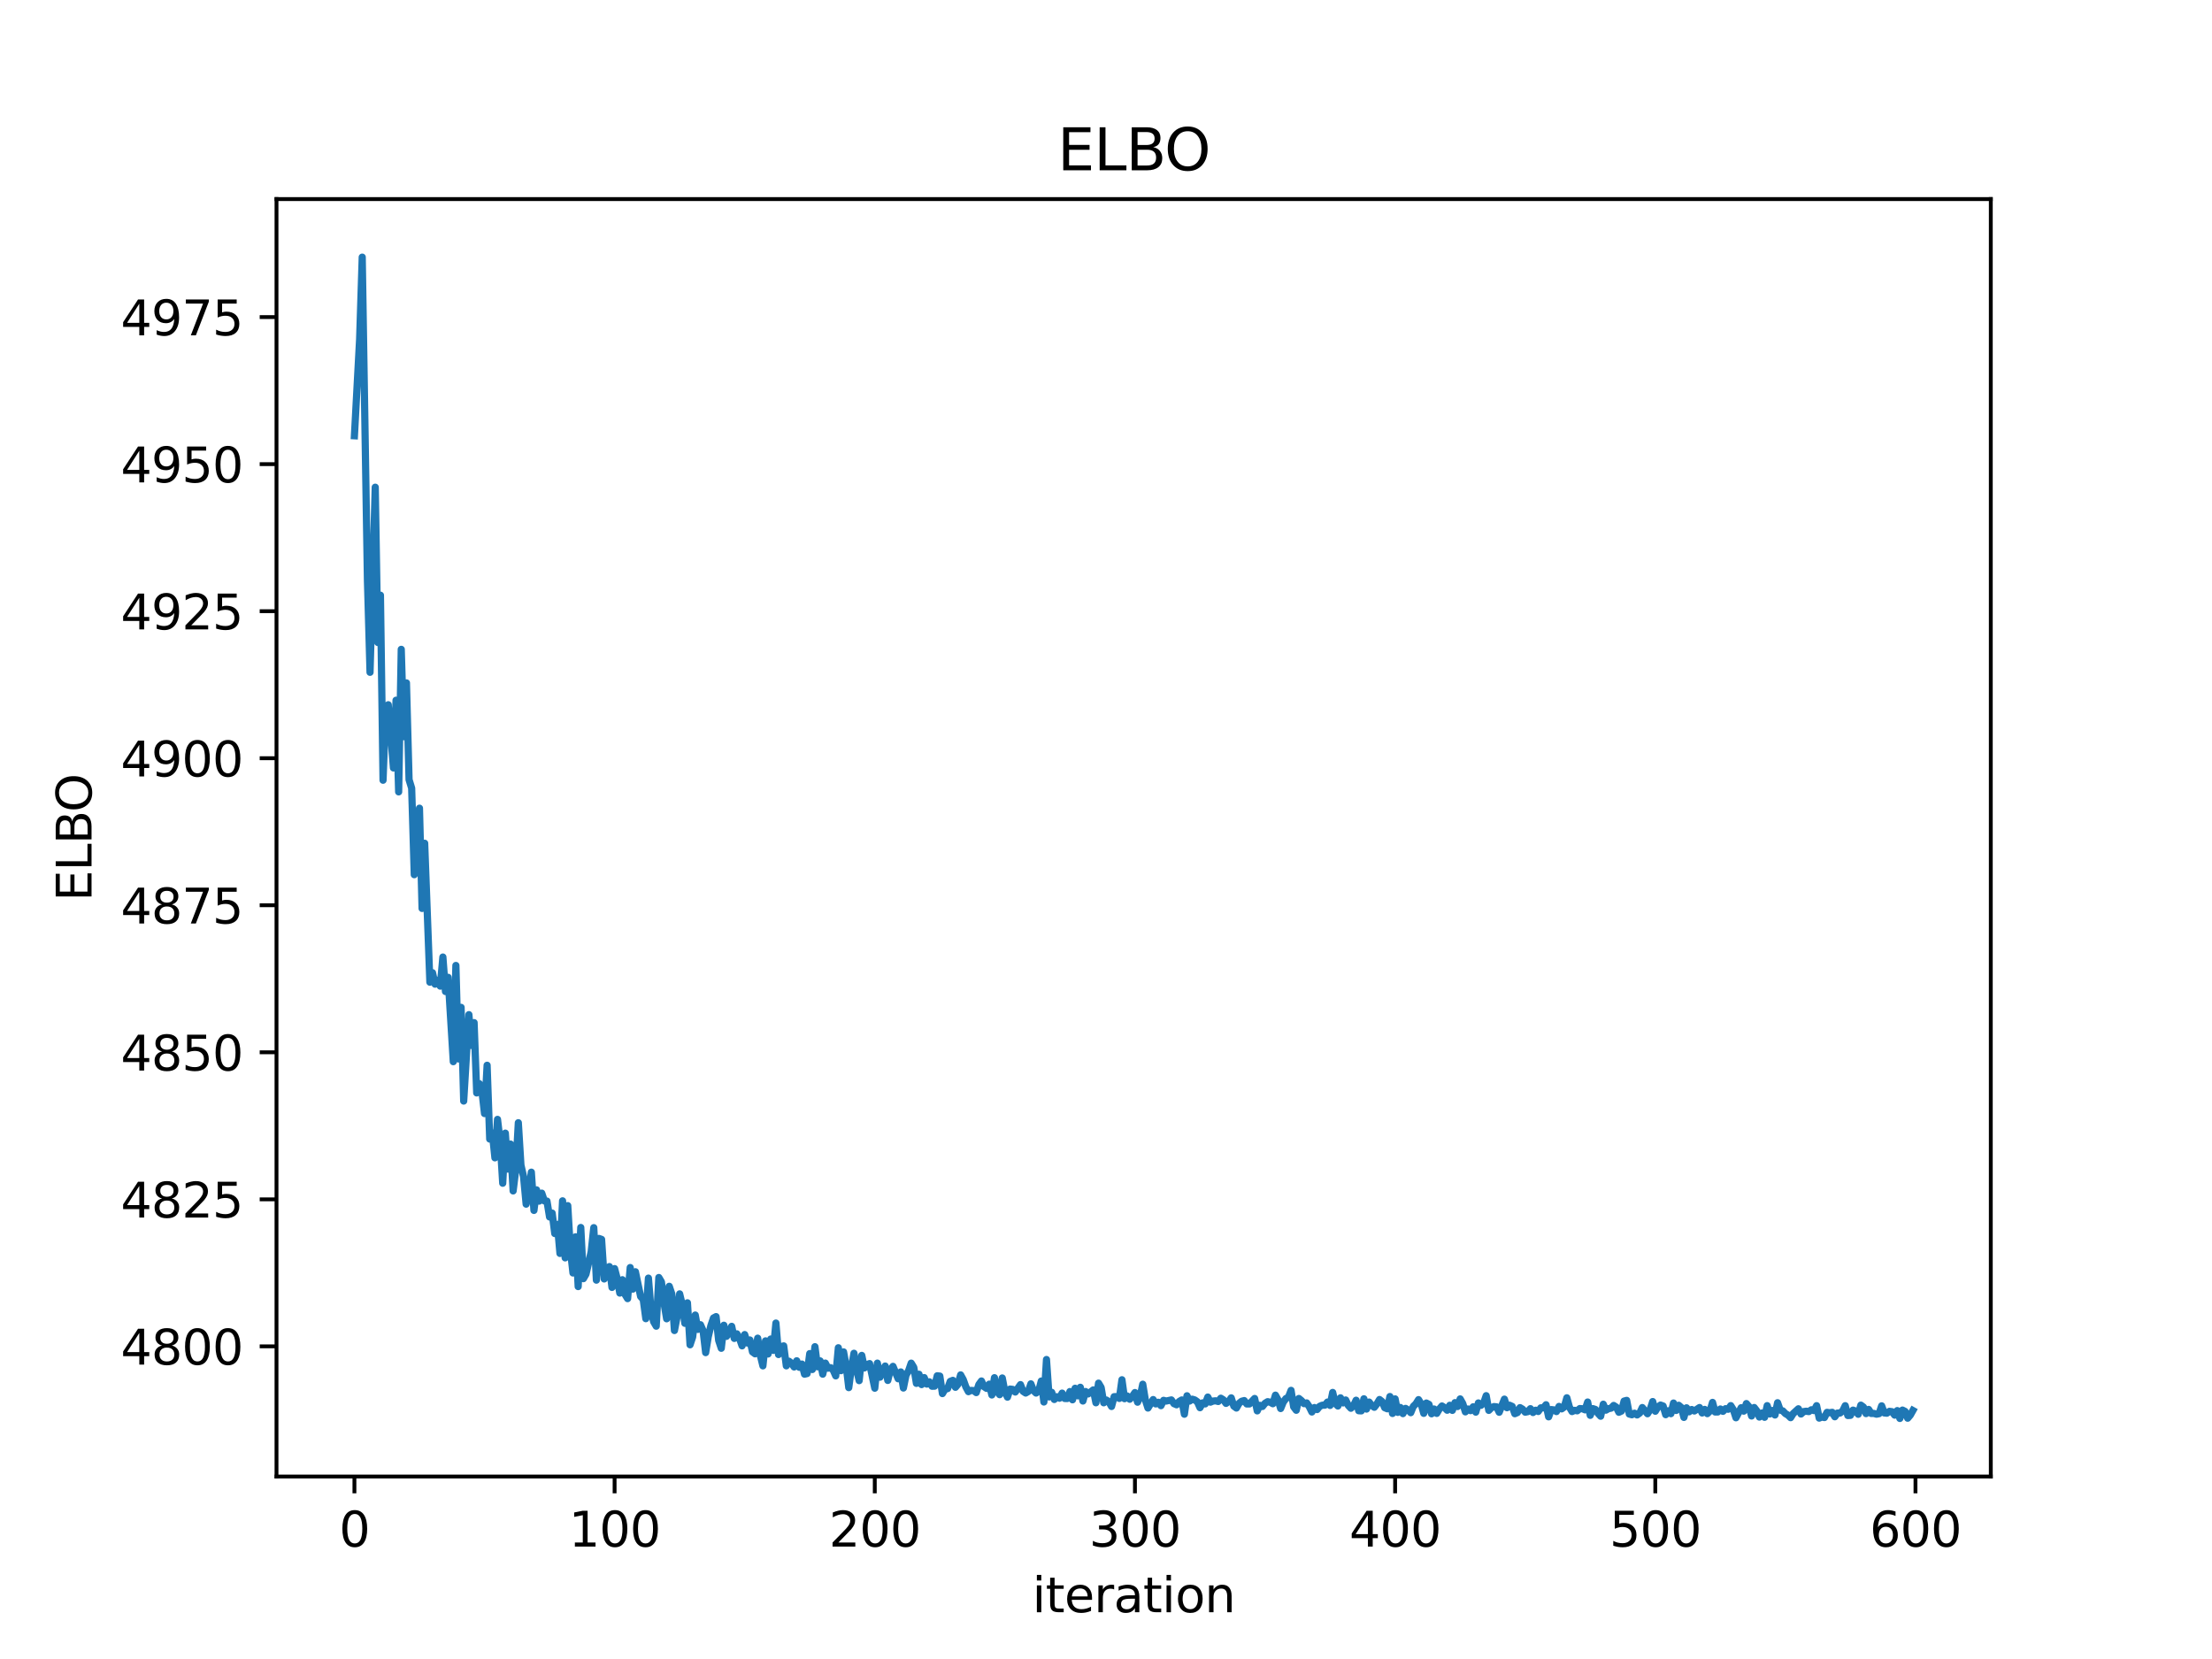 <?xml version="1.0" encoding="utf-8" standalone="no"?>
<!DOCTYPE svg PUBLIC "-//W3C//DTD SVG 1.1//EN"
  "http://www.w3.org/Graphics/SVG/1.1/DTD/svg11.dtd">
<svg xmlns:xlink="http://www.w3.org/1999/xlink" width="460.8pt" height="345.6pt" viewBox="0 0 460.8 345.6" xmlns="http://www.w3.org/2000/svg" version="1.1">
 <defs>
  <style type="text/css">*{stroke-linejoin: round; stroke-linecap: butt}</style>
 </defs>
 <g id="figure_1">
  <g id="patch_1">
   <path d="M 0 345.6 
L 460.8 345.6 
L 460.8 0 
L 0 0 
z
" style="fill: #ffffff"/>
  </g>
  <g id="axes_1">
   <g id="patch_2">
    <path d="M 57.6 307.584 
L 414.72 307.584 
L 414.72 41.472 
L 57.6 41.472 
z
" style="fill: #ffffff"/>
   </g>
   <g id="matplotlib.axis_1">
    <g id="xtick_1">
     <g id="line2d_1">
      <defs>
       <path id="m2492192ae2" d="M 0 0 
L 0 3.5 
" style="stroke: #000000; stroke-width: 0.8"/>
      </defs>
      <g>
       <use xlink:href="#m2492192ae2" x="73.833" y="307.584" style="stroke: #000000; stroke-width: 0.8"/>
      </g>
     </g>
     <g id="text_1">
      <!-- 0 -->
      <g transform="translate(70.651 322.182) scale(0.1 -0.1)">
       <defs>
        <path id="DejaVuSans-30" d="M 2034 4250 
Q 1547 4250 1301 3770 
Q 1056 3291 1056 2328 
Q 1056 1369 1301 889 
Q 1547 409 2034 409 
Q 2525 409 2770 889 
Q 3016 1369 3016 2328 
Q 3016 3291 2770 3770 
Q 2525 4250 2034 4250 
z
M 2034 4750 
Q 2819 4750 3233 4129 
Q 3647 3509 3647 2328 
Q 3647 1150 3233 529 
Q 2819 -91 2034 -91 
Q 1250 -91 836 529 
Q 422 1150 422 2328 
Q 422 3509 836 4129 
Q 1250 4750 2034 4750 
z
" transform="scale(0.016)"/>
       </defs>
       <use xlink:href="#DejaVuSans-30"/>
      </g>
     </g>
    </g>
    <g id="xtick_2">
     <g id="line2d_2">
      <g>
       <use xlink:href="#m2492192ae2" x="128.032" y="307.584" style="stroke: #000000; stroke-width: 0.8"/>
      </g>
     </g>
     <g id="text_2">
      <!-- 100 -->
      <g transform="translate(118.488 322.182) scale(0.1 -0.1)">
       <defs>
        <path id="DejaVuSans-31" d="M 794 531 
L 1825 531 
L 1825 4091 
L 703 3866 
L 703 4441 
L 1819 4666 
L 2450 4666 
L 2450 531 
L 3481 531 
L 3481 0 
L 794 0 
L 794 531 
z
" transform="scale(0.016)"/>
       </defs>
       <use xlink:href="#DejaVuSans-31"/>
       <use xlink:href="#DejaVuSans-30" x="63.623"/>
       <use xlink:href="#DejaVuSans-30" x="127.246"/>
      </g>
     </g>
    </g>
    <g id="xtick_3">
     <g id="line2d_3">
      <g>
       <use xlink:href="#m2492192ae2" x="182.232" y="307.584" style="stroke: #000000; stroke-width: 0.8"/>
      </g>
     </g>
     <g id="text_3">
      <!-- 200 -->
      <g transform="translate(172.688 322.182) scale(0.1 -0.1)">
       <defs>
        <path id="DejaVuSans-32" d="M 1228 531 
L 3431 531 
L 3431 0 
L 469 0 
L 469 531 
Q 828 903 1448 1529 
Q 2069 2156 2228 2338 
Q 2531 2678 2651 2914 
Q 2772 3150 2772 3378 
Q 2772 3750 2511 3984 
Q 2250 4219 1831 4219 
Q 1534 4219 1204 4116 
Q 875 4013 500 3803 
L 500 4441 
Q 881 4594 1212 4672 
Q 1544 4750 1819 4750 
Q 2544 4750 2975 4387 
Q 3406 4025 3406 3419 
Q 3406 3131 3298 2873 
Q 3191 2616 2906 2266 
Q 2828 2175 2409 1742 
Q 1991 1309 1228 531 
z
" transform="scale(0.016)"/>
       </defs>
       <use xlink:href="#DejaVuSans-32"/>
       <use xlink:href="#DejaVuSans-30" x="63.623"/>
       <use xlink:href="#DejaVuSans-30" x="127.246"/>
      </g>
     </g>
    </g>
    <g id="xtick_4">
     <g id="line2d_4">
      <g>
       <use xlink:href="#m2492192ae2" x="236.431" y="307.584" style="stroke: #000000; stroke-width: 0.8"/>
      </g>
     </g>
     <g id="text_4">
      <!-- 300 -->
      <g transform="translate(226.887 322.182) scale(0.1 -0.1)">
       <defs>
        <path id="DejaVuSans-33" d="M 2597 2516 
Q 3050 2419 3304 2112 
Q 3559 1806 3559 1356 
Q 3559 666 3084 287 
Q 2609 -91 1734 -91 
Q 1441 -91 1130 -33 
Q 819 25 488 141 
L 488 750 
Q 750 597 1062 519 
Q 1375 441 1716 441 
Q 2309 441 2620 675 
Q 2931 909 2931 1356 
Q 2931 1769 2642 2001 
Q 2353 2234 1838 2234 
L 1294 2234 
L 1294 2753 
L 1863 2753 
Q 2328 2753 2575 2939 
Q 2822 3125 2822 3475 
Q 2822 3834 2567 4026 
Q 2313 4219 1838 4219 
Q 1578 4219 1281 4162 
Q 984 4106 628 3988 
L 628 4550 
Q 988 4650 1302 4700 
Q 1616 4750 1894 4750 
Q 2613 4750 3031 4423 
Q 3450 4097 3450 3541 
Q 3450 3153 3228 2886 
Q 3006 2619 2597 2516 
z
" transform="scale(0.016)"/>
       </defs>
       <use xlink:href="#DejaVuSans-33"/>
       <use xlink:href="#DejaVuSans-30" x="63.623"/>
       <use xlink:href="#DejaVuSans-30" x="127.246"/>
      </g>
     </g>
    </g>
    <g id="xtick_5">
     <g id="line2d_5">
      <g>
       <use xlink:href="#m2492192ae2" x="290.63" y="307.584" style="stroke: #000000; stroke-width: 0.8"/>
      </g>
     </g>
     <g id="text_5">
      <!-- 400 -->
      <g transform="translate(281.087 322.182) scale(0.1 -0.1)">
       <defs>
        <path id="DejaVuSans-34" d="M 2419 4116 
L 825 1625 
L 2419 1625 
L 2419 4116 
z
M 2253 4666 
L 3047 4666 
L 3047 1625 
L 3713 1625 
L 3713 1100 
L 3047 1100 
L 3047 0 
L 2419 0 
L 2419 1100 
L 313 1100 
L 313 1709 
L 2253 4666 
z
" transform="scale(0.016)"/>
       </defs>
       <use xlink:href="#DejaVuSans-34"/>
       <use xlink:href="#DejaVuSans-30" x="63.623"/>
       <use xlink:href="#DejaVuSans-30" x="127.246"/>
      </g>
     </g>
    </g>
    <g id="xtick_6">
     <g id="line2d_6">
      <g>
       <use xlink:href="#m2492192ae2" x="344.83" y="307.584" style="stroke: #000000; stroke-width: 0.8"/>
      </g>
     </g>
     <g id="text_6">
      <!-- 500 -->
      <g transform="translate(335.286 322.182) scale(0.1 -0.1)">
       <defs>
        <path id="DejaVuSans-35" d="M 691 4666 
L 3169 4666 
L 3169 4134 
L 1269 4134 
L 1269 2991 
Q 1406 3038 1543 3061 
Q 1681 3084 1819 3084 
Q 2600 3084 3056 2656 
Q 3513 2228 3513 1497 
Q 3513 744 3044 326 
Q 2575 -91 1722 -91 
Q 1428 -91 1123 -41 
Q 819 9 494 109 
L 494 744 
Q 775 591 1075 516 
Q 1375 441 1709 441 
Q 2250 441 2565 725 
Q 2881 1009 2881 1497 
Q 2881 1984 2565 2268 
Q 2250 2553 1709 2553 
Q 1456 2553 1204 2497 
Q 953 2441 691 2322 
L 691 4666 
z
" transform="scale(0.016)"/>
       </defs>
       <use xlink:href="#DejaVuSans-35"/>
       <use xlink:href="#DejaVuSans-30" x="63.623"/>
       <use xlink:href="#DejaVuSans-30" x="127.246"/>
      </g>
     </g>
    </g>
    <g id="xtick_7">
     <g id="line2d_7">
      <g>
       <use xlink:href="#m2492192ae2" x="399.029" y="307.584" style="stroke: #000000; stroke-width: 0.8"/>
      </g>
     </g>
     <g id="text_7">
      <!-- 600 -->
      <g transform="translate(389.486 322.182) scale(0.1 -0.1)">
       <defs>
        <path id="DejaVuSans-36" d="M 2113 2584 
Q 1688 2584 1439 2293 
Q 1191 2003 1191 1497 
Q 1191 994 1439 701 
Q 1688 409 2113 409 
Q 2538 409 2786 701 
Q 3034 994 3034 1497 
Q 3034 2003 2786 2293 
Q 2538 2584 2113 2584 
z
M 3366 4563 
L 3366 3988 
Q 3128 4100 2886 4159 
Q 2644 4219 2406 4219 
Q 1781 4219 1451 3797 
Q 1122 3375 1075 2522 
Q 1259 2794 1537 2939 
Q 1816 3084 2150 3084 
Q 2853 3084 3261 2657 
Q 3669 2231 3669 1497 
Q 3669 778 3244 343 
Q 2819 -91 2113 -91 
Q 1303 -91 875 529 
Q 447 1150 447 2328 
Q 447 3434 972 4092 
Q 1497 4750 2381 4750 
Q 2619 4750 2861 4703 
Q 3103 4656 3366 4563 
z
" transform="scale(0.016)"/>
       </defs>
       <use xlink:href="#DejaVuSans-36"/>
       <use xlink:href="#DejaVuSans-30" x="63.623"/>
       <use xlink:href="#DejaVuSans-30" x="127.246"/>
      </g>
     </g>
    </g>
    <g id="text_8">
     <!-- iteration -->
     <g transform="translate(215.037 335.861) scale(0.1 -0.1)">
      <defs>
       <path id="DejaVuSans-69" d="M 603 3500 
L 1178 3500 
L 1178 0 
L 603 0 
L 603 3500 
z
M 603 4863 
L 1178 4863 
L 1178 4134 
L 603 4134 
L 603 4863 
z
" transform="scale(0.016)"/>
       <path id="DejaVuSans-74" d="M 1172 4494 
L 1172 3500 
L 2356 3500 
L 2356 3053 
L 1172 3053 
L 1172 1153 
Q 1172 725 1289 603 
Q 1406 481 1766 481 
L 2356 481 
L 2356 0 
L 1766 0 
Q 1100 0 847 248 
Q 594 497 594 1153 
L 594 3053 
L 172 3053 
L 172 3500 
L 594 3500 
L 594 4494 
L 1172 4494 
z
" transform="scale(0.016)"/>
       <path id="DejaVuSans-65" d="M 3597 1894 
L 3597 1613 
L 953 1613 
Q 991 1019 1311 708 
Q 1631 397 2203 397 
Q 2534 397 2845 478 
Q 3156 559 3463 722 
L 3463 178 
Q 3153 47 2828 -22 
Q 2503 -91 2169 -91 
Q 1331 -91 842 396 
Q 353 884 353 1716 
Q 353 2575 817 3079 
Q 1281 3584 2069 3584 
Q 2775 3584 3186 3129 
Q 3597 2675 3597 1894 
z
M 3022 2063 
Q 3016 2534 2758 2815 
Q 2500 3097 2075 3097 
Q 1594 3097 1305 2825 
Q 1016 2553 972 2059 
L 3022 2063 
z
" transform="scale(0.016)"/>
       <path id="DejaVuSans-72" d="M 2631 2963 
Q 2534 3019 2420 3045 
Q 2306 3072 2169 3072 
Q 1681 3072 1420 2755 
Q 1159 2438 1159 1844 
L 1159 0 
L 581 0 
L 581 3500 
L 1159 3500 
L 1159 2956 
Q 1341 3275 1631 3429 
Q 1922 3584 2338 3584 
Q 2397 3584 2469 3576 
Q 2541 3569 2628 3553 
L 2631 2963 
z
" transform="scale(0.016)"/>
       <path id="DejaVuSans-61" d="M 2194 1759 
Q 1497 1759 1228 1600 
Q 959 1441 959 1056 
Q 959 750 1161 570 
Q 1363 391 1709 391 
Q 2188 391 2477 730 
Q 2766 1069 2766 1631 
L 2766 1759 
L 2194 1759 
z
M 3341 1997 
L 3341 0 
L 2766 0 
L 2766 531 
Q 2569 213 2275 61 
Q 1981 -91 1556 -91 
Q 1019 -91 701 211 
Q 384 513 384 1019 
Q 384 1609 779 1909 
Q 1175 2209 1959 2209 
L 2766 2209 
L 2766 2266 
Q 2766 2663 2505 2880 
Q 2244 3097 1772 3097 
Q 1472 3097 1187 3025 
Q 903 2953 641 2809 
L 641 3341 
Q 956 3463 1253 3523 
Q 1550 3584 1831 3584 
Q 2591 3584 2966 3190 
Q 3341 2797 3341 1997 
z
" transform="scale(0.016)"/>
       <path id="DejaVuSans-6f" d="M 1959 3097 
Q 1497 3097 1228 2736 
Q 959 2375 959 1747 
Q 959 1119 1226 758 
Q 1494 397 1959 397 
Q 2419 397 2687 759 
Q 2956 1122 2956 1747 
Q 2956 2369 2687 2733 
Q 2419 3097 1959 3097 
z
M 1959 3584 
Q 2709 3584 3137 3096 
Q 3566 2609 3566 1747 
Q 3566 888 3137 398 
Q 2709 -91 1959 -91 
Q 1206 -91 779 398 
Q 353 888 353 1747 
Q 353 2609 779 3096 
Q 1206 3584 1959 3584 
z
" transform="scale(0.016)"/>
       <path id="DejaVuSans-6e" d="M 3513 2113 
L 3513 0 
L 2938 0 
L 2938 2094 
Q 2938 2591 2744 2837 
Q 2550 3084 2163 3084 
Q 1697 3084 1428 2787 
Q 1159 2491 1159 1978 
L 1159 0 
L 581 0 
L 581 3500 
L 1159 3500 
L 1159 2956 
Q 1366 3272 1645 3428 
Q 1925 3584 2291 3584 
Q 2894 3584 3203 3211 
Q 3513 2838 3513 2113 
z
" transform="scale(0.016)"/>
      </defs>
      <use xlink:href="#DejaVuSans-69"/>
      <use xlink:href="#DejaVuSans-74" x="27.783"/>
      <use xlink:href="#DejaVuSans-65" x="66.992"/>
      <use xlink:href="#DejaVuSans-72" x="128.516"/>
      <use xlink:href="#DejaVuSans-61" x="169.629"/>
      <use xlink:href="#DejaVuSans-74" x="230.908"/>
      <use xlink:href="#DejaVuSans-69" x="270.117"/>
      <use xlink:href="#DejaVuSans-6f" x="297.9"/>
      <use xlink:href="#DejaVuSans-6e" x="359.082"/>
     </g>
    </g>
   </g>
   <g id="matplotlib.axis_2">
    <g id="ytick_1">
     <g id="line2d_8">
      <defs>
       <path id="mfda3a265f6" d="M 0 0 
L -3.5 0 
" style="stroke: #000000; stroke-width: 0.8"/>
      </defs>
      <g>
       <use xlink:href="#mfda3a265f6" x="57.6" y="280.471" style="stroke: #000000; stroke-width: 0.8"/>
      </g>
     </g>
     <g id="text_9">
      <!-- 4800 -->
      <g transform="translate(25.15 284.271) scale(0.1 -0.1)">
       <defs>
        <path id="DejaVuSans-38" d="M 2034 2216 
Q 1584 2216 1326 1975 
Q 1069 1734 1069 1313 
Q 1069 891 1326 650 
Q 1584 409 2034 409 
Q 2484 409 2743 651 
Q 3003 894 3003 1313 
Q 3003 1734 2745 1975 
Q 2488 2216 2034 2216 
z
M 1403 2484 
Q 997 2584 770 2862 
Q 544 3141 544 3541 
Q 544 4100 942 4425 
Q 1341 4750 2034 4750 
Q 2731 4750 3128 4425 
Q 3525 4100 3525 3541 
Q 3525 3141 3298 2862 
Q 3072 2584 2669 2484 
Q 3125 2378 3379 2068 
Q 3634 1759 3634 1313 
Q 3634 634 3220 271 
Q 2806 -91 2034 -91 
Q 1263 -91 848 271 
Q 434 634 434 1313 
Q 434 1759 690 2068 
Q 947 2378 1403 2484 
z
M 1172 3481 
Q 1172 3119 1398 2916 
Q 1625 2713 2034 2713 
Q 2441 2713 2670 2916 
Q 2900 3119 2900 3481 
Q 2900 3844 2670 4047 
Q 2441 4250 2034 4250 
Q 1625 4250 1398 4047 
Q 1172 3844 1172 3481 
z
" transform="scale(0.016)"/>
       </defs>
       <use xlink:href="#DejaVuSans-34"/>
       <use xlink:href="#DejaVuSans-38" x="63.623"/>
       <use xlink:href="#DejaVuSans-30" x="127.246"/>
       <use xlink:href="#DejaVuSans-30" x="190.869"/>
      </g>
     </g>
    </g>
    <g id="ytick_2">
     <g id="line2d_9">
      <g>
       <use xlink:href="#mfda3a265f6" x="57.6" y="249.841" style="stroke: #000000; stroke-width: 0.8"/>
      </g>
     </g>
     <g id="text_10">
      <!-- 4825 -->
      <g transform="translate(25.15 253.64) scale(0.1 -0.1)">
       <use xlink:href="#DejaVuSans-34"/>
       <use xlink:href="#DejaVuSans-38" x="63.623"/>
       <use xlink:href="#DejaVuSans-32" x="127.246"/>
       <use xlink:href="#DejaVuSans-35" x="190.869"/>
      </g>
     </g>
    </g>
    <g id="ytick_3">
     <g id="line2d_10">
      <g>
       <use xlink:href="#mfda3a265f6" x="57.6" y="219.21" style="stroke: #000000; stroke-width: 0.8"/>
      </g>
     </g>
     <g id="text_11">
      <!-- 4850 -->
      <g transform="translate(25.15 223.01) scale(0.1 -0.1)">
       <use xlink:href="#DejaVuSans-34"/>
       <use xlink:href="#DejaVuSans-38" x="63.623"/>
       <use xlink:href="#DejaVuSans-35" x="127.246"/>
       <use xlink:href="#DejaVuSans-30" x="190.869"/>
      </g>
     </g>
    </g>
    <g id="ytick_4">
     <g id="line2d_11">
      <g>
       <use xlink:href="#mfda3a265f6" x="57.6" y="188.58" style="stroke: #000000; stroke-width: 0.8"/>
      </g>
     </g>
     <g id="text_12">
      <!-- 4875 -->
      <g transform="translate(25.15 192.379) scale(0.1 -0.1)">
       <defs>
        <path id="DejaVuSans-37" d="M 525 4666 
L 3525 4666 
L 3525 4397 
L 1831 0 
L 1172 0 
L 2766 4134 
L 525 4134 
L 525 4666 
z
" transform="scale(0.016)"/>
       </defs>
       <use xlink:href="#DejaVuSans-34"/>
       <use xlink:href="#DejaVuSans-38" x="63.623"/>
       <use xlink:href="#DejaVuSans-37" x="127.246"/>
       <use xlink:href="#DejaVuSans-35" x="190.869"/>
      </g>
     </g>
    </g>
    <g id="ytick_5">
     <g id="line2d_12">
      <g>
       <use xlink:href="#mfda3a265f6" x="57.6" y="157.95" style="stroke: #000000; stroke-width: 0.8"/>
      </g>
     </g>
     <g id="text_13">
      <!-- 4900 -->
      <g transform="translate(25.15 161.749) scale(0.1 -0.1)">
       <defs>
        <path id="DejaVuSans-39" d="M 703 97 
L 703 672 
Q 941 559 1184 500 
Q 1428 441 1663 441 
Q 2288 441 2617 861 
Q 2947 1281 2994 2138 
Q 2813 1869 2534 1725 
Q 2256 1581 1919 1581 
Q 1219 1581 811 2004 
Q 403 2428 403 3163 
Q 403 3881 828 4315 
Q 1253 4750 1959 4750 
Q 2769 4750 3195 4129 
Q 3622 3509 3622 2328 
Q 3622 1225 3098 567 
Q 2575 -91 1691 -91 
Q 1453 -91 1209 -44 
Q 966 3 703 97 
z
M 1959 2075 
Q 2384 2075 2632 2365 
Q 2881 2656 2881 3163 
Q 2881 3666 2632 3958 
Q 2384 4250 1959 4250 
Q 1534 4250 1286 3958 
Q 1038 3666 1038 3163 
Q 1038 2656 1286 2365 
Q 1534 2075 1959 2075 
z
" transform="scale(0.016)"/>
       </defs>
       <use xlink:href="#DejaVuSans-34"/>
       <use xlink:href="#DejaVuSans-39" x="63.623"/>
       <use xlink:href="#DejaVuSans-30" x="127.246"/>
       <use xlink:href="#DejaVuSans-30" x="190.869"/>
      </g>
     </g>
    </g>
    <g id="ytick_6">
     <g id="line2d_13">
      <g>
       <use xlink:href="#mfda3a265f6" x="57.6" y="127.319" style="stroke: #000000; stroke-width: 0.8"/>
      </g>
     </g>
     <g id="text_14">
      <!-- 4925 -->
      <g transform="translate(25.15 131.118) scale(0.1 -0.1)">
       <use xlink:href="#DejaVuSans-34"/>
       <use xlink:href="#DejaVuSans-39" x="63.623"/>
       <use xlink:href="#DejaVuSans-32" x="127.246"/>
       <use xlink:href="#DejaVuSans-35" x="190.869"/>
      </g>
     </g>
    </g>
    <g id="ytick_7">
     <g id="line2d_14">
      <g>
       <use xlink:href="#mfda3a265f6" x="57.6" y="96.689" style="stroke: #000000; stroke-width: 0.8"/>
      </g>
     </g>
     <g id="text_15">
      <!-- 4950 -->
      <g transform="translate(25.15 100.488) scale(0.1 -0.1)">
       <use xlink:href="#DejaVuSans-34"/>
       <use xlink:href="#DejaVuSans-39" x="63.623"/>
       <use xlink:href="#DejaVuSans-35" x="127.246"/>
       <use xlink:href="#DejaVuSans-30" x="190.869"/>
      </g>
     </g>
    </g>
    <g id="ytick_8">
     <g id="line2d_15">
      <g>
       <use xlink:href="#mfda3a265f6" x="57.6" y="66.058" style="stroke: #000000; stroke-width: 0.8"/>
      </g>
     </g>
     <g id="text_16">
      <!-- 4975 -->
      <g transform="translate(25.15 69.857) scale(0.1 -0.1)">
       <use xlink:href="#DejaVuSans-34"/>
       <use xlink:href="#DejaVuSans-39" x="63.623"/>
       <use xlink:href="#DejaVuSans-37" x="127.246"/>
       <use xlink:href="#DejaVuSans-35" x="190.869"/>
      </g>
     </g>
    </g>
    <g id="text_17">
     <!-- ELBO -->
     <g transform="translate(19.07 187.752) rotate(-90) scale(0.1 -0.1)">
      <defs>
       <path id="DejaVuSans-45" d="M 628 4666 
L 3578 4666 
L 3578 4134 
L 1259 4134 
L 1259 2753 
L 3481 2753 
L 3481 2222 
L 1259 2222 
L 1259 531 
L 3634 531 
L 3634 0 
L 628 0 
L 628 4666 
z
" transform="scale(0.016)"/>
       <path id="DejaVuSans-4c" d="M 628 4666 
L 1259 4666 
L 1259 531 
L 3531 531 
L 3531 0 
L 628 0 
L 628 4666 
z
" transform="scale(0.016)"/>
       <path id="DejaVuSans-42" d="M 1259 2228 
L 1259 519 
L 2272 519 
Q 2781 519 3026 730 
Q 3272 941 3272 1375 
Q 3272 1813 3026 2020 
Q 2781 2228 2272 2228 
L 1259 2228 
z
M 1259 4147 
L 1259 2741 
L 2194 2741 
Q 2656 2741 2882 2914 
Q 3109 3088 3109 3444 
Q 3109 3797 2882 3972 
Q 2656 4147 2194 4147 
L 1259 4147 
z
M 628 4666 
L 2241 4666 
Q 2963 4666 3353 4366 
Q 3744 4066 3744 3513 
Q 3744 3084 3544 2831 
Q 3344 2578 2956 2516 
Q 3422 2416 3680 2098 
Q 3938 1781 3938 1306 
Q 3938 681 3513 340 
Q 3088 0 2303 0 
L 628 0 
L 628 4666 
z
" transform="scale(0.016)"/>
       <path id="DejaVuSans-4f" d="M 2522 4238 
Q 1834 4238 1429 3725 
Q 1025 3213 1025 2328 
Q 1025 1447 1429 934 
Q 1834 422 2522 422 
Q 3209 422 3611 934 
Q 4013 1447 4013 2328 
Q 4013 3213 3611 3725 
Q 3209 4238 2522 4238 
z
M 2522 4750 
Q 3503 4750 4090 4092 
Q 4678 3434 4678 2328 
Q 4678 1225 4090 567 
Q 3503 -91 2522 -91 
Q 1538 -91 948 565 
Q 359 1222 359 2328 
Q 359 3434 948 4092 
Q 1538 4750 2522 4750 
z
" transform="scale(0.016)"/>
      </defs>
      <use xlink:href="#DejaVuSans-45"/>
      <use xlink:href="#DejaVuSans-4c" x="63.184"/>
      <use xlink:href="#DejaVuSans-42" x="118.896"/>
      <use xlink:href="#DejaVuSans-4f" x="185.75"/>
     </g>
    </g>
   </g>
   <g id="line2d_16">
    <path d="M 73.833 90.779 
L 74.917 70.65 
L 75.459 53.568 
L 76.543 120.907 
L 77.085 140.054 
L 78.169 101.494 
L 78.711 133.845 
L 79.253 123.992 
L 79.795 162.536 
L 80.337 148.195 
L 80.879 146.813 
L 81.963 159.975 
L 82.505 145.873 
L 83.047 164.959 
L 83.589 135.27 
L 84.131 153.47 
L 84.673 142.264 
L 85.215 162.416 
L 85.757 164.192 
L 86.299 182.215 
L 86.841 172.903 
L 87.383 168.361 
L 87.925 189.245 
L 88.467 175.664 
L 89.551 204.608 
L 90.093 202.631 
L 90.635 205.021 
L 91.177 204.199 
L 91.719 205.43 
L 92.261 199.371 
L 92.803 206.553 
L 93.345 203.591 
L 94.429 221.166 
L 94.971 201.121 
L 95.512 220.593 
L 96.054 209.853 
L 96.596 229.371 
L 97.68 211.37 
L 98.222 217.788 
L 98.764 213.036 
L 99.306 227.679 
L 99.848 225.741 
L 100.39 227.286 
L 100.932 231.972 
L 101.474 221.913 
L 102.016 237.286 
L 102.558 236.011 
L 103.1 241.197 
L 103.642 233.187 
L 104.184 237.741 
L 104.726 246.489 
L 105.268 236.054 
L 105.81 243.541 
L 106.352 238.334 
L 106.894 248.091 
L 107.436 243.677 
L 107.978 233.885 
L 108.52 242.708 
L 109.062 245.095 
L 109.604 250.845 
L 110.146 248.396 
L 110.688 244.186 
L 111.23 252.149 
L 111.772 247.871 
L 112.314 250.217 
L 112.856 248.552 
L 113.398 250.173 
L 113.94 250.209 
L 114.482 253.516 
L 115.024 252.706 
L 115.566 256.968 
L 116.108 255.07 
L 116.65 261.112 
L 117.192 250.157 
L 117.734 262.034 
L 118.276 251.157 
L 118.818 260.345 
L 119.36 265.184 
L 119.902 257.649 
L 120.444 268.017 
L 120.986 255.707 
L 121.528 266.366 
L 122.07 265.426 
L 123.154 260.76 
L 123.696 255.744 
L 124.238 266.674 
L 124.78 257.992 
L 125.322 258.186 
L 125.864 266.427 
L 126.406 264.901 
L 126.948 263.854 
L 127.49 268.192 
L 128.032 264.277 
L 128.574 266.36 
L 129.116 269.37 
L 129.658 266.59 
L 130.2 269.638 
L 130.742 270.527 
L 131.284 264.053 
L 131.826 268.548 
L 132.368 264.93 
L 133.452 270.077 
L 133.994 270.686 
L 134.536 274.702 
L 135.078 266.254 
L 135.62 272.891 
L 136.162 275.335 
L 136.704 276.267 
L 137.246 266.128 
L 137.788 267.044 
L 138.33 271.475 
L 138.872 274.726 
L 139.414 267.959 
L 139.956 269.569 
L 140.498 277.171 
L 141.04 274.366 
L 141.582 269.539 
L 142.124 271.778 
L 142.666 275.668 
L 143.208 271.404 
L 143.75 280.146 
L 144.292 278.512 
L 144.834 273.95 
L 145.376 276.936 
L 145.918 275.963 
L 146.46 277.195 
L 147.002 281.774 
L 147.544 278.459 
L 148.086 276.166 
L 148.628 274.564 
L 149.17 274.275 
L 149.712 279.231 
L 150.254 280.873 
L 150.796 276.072 
L 151.338 278.385 
L 151.88 277.62 
L 152.422 276.3 
L 152.964 278.814 
L 153.506 277.865 
L 154.048 278.818 
L 154.59 280.362 
L 155.132 278.016 
L 155.674 279.771 
L 156.216 279.142 
L 156.758 281.624 
L 157.3 282.026 
L 157.842 278.767 
L 158.384 282.332 
L 158.926 284.533 
L 159.468 279.329 
L 160.01 282.058 
L 160.552 278.952 
L 161.094 281.307 
L 161.636 275.618 
L 162.178 282.176 
L 162.72 280.516 
L 163.262 280.374 
L 163.804 284.529 
L 164.346 283.566 
L 164.888 283.984 
L 165.43 284.763 
L 165.972 283.475 
L 166.514 284.836 
L 167.056 284.16 
L 167.598 286.264 
L 168.14 286.137 
L 168.682 281.98 
L 169.224 285.291 
L 169.766 280.54 
L 170.308 284.728 
L 170.85 283.497 
L 171.392 286.265 
L 171.934 283.958 
L 172.476 285.017 
L 173.018 284.909 
L 173.56 285.4 
L 174.102 286.621 
L 174.644 280.761 
L 175.186 285.534 
L 175.728 281.625 
L 176.27 284.505 
L 176.812 289.069 
L 177.354 285.014 
L 177.896 281.913 
L 178.438 285.262 
L 178.98 287.613 
L 179.522 282.356 
L 180.064 284.97 
L 180.606 284.29 
L 181.148 284.06 
L 182.232 289.189 
L 182.774 283.964 
L 183.316 286.897 
L 183.858 285.536 
L 184.4 284.569 
L 184.942 287.569 
L 185.484 285.339 
L 186.026 284.637 
L 187.11 287.224 
L 187.652 285.797 
L 188.194 289.148 
L 188.736 286.472 
L 189.277 285.544 
L 189.819 283.967 
L 190.361 284.858 
L 190.903 288.182 
L 191.445 286.285 
L 191.987 288.435 
L 192.529 286.977 
L 193.071 288.329 
L 193.613 287.861 
L 194.155 288.778 
L 194.697 288.763 
L 195.239 286.603 
L 195.781 286.663 
L 196.323 290.309 
L 196.865 289.398 
L 197.407 289.271 
L 197.949 287.775 
L 198.491 287.551 
L 199.033 288.998 
L 199.575 288.35 
L 200.117 286.415 
L 200.659 287.397 
L 201.201 288.908 
L 201.743 289.909 
L 202.285 289.654 
L 202.827 289.682 
L 203.369 290.103 
L 203.911 288.429 
L 204.453 287.685 
L 204.995 288.878 
L 205.537 289.232 
L 206.079 288.348 
L 206.621 290.597 
L 207.163 286.999 
L 207.705 289.896 
L 208.247 290.535 
L 208.789 287.059 
L 209.331 289.875 
L 209.873 291.052 
L 210.415 289.369 
L 210.957 289.434 
L 211.499 289.983 
L 212.583 288.441 
L 213.125 289.839 
L 213.667 290.193 
L 214.209 289.878 
L 214.751 288.281 
L 215.293 289.683 
L 215.835 290.199 
L 216.377 289.763 
L 216.919 287.694 
L 217.461 292.06 
L 218.003 283.211 
L 218.545 291.009 
L 219.087 290.044 
L 219.629 291.538 
L 220.171 290.968 
L 220.713 291.275 
L 221.255 290.211 
L 221.797 291.328 
L 222.339 291.335 
L 222.881 289.884 
L 223.423 291.603 
L 223.965 289.2 
L 224.507 290.771 
L 225.049 288.995 
L 225.591 291.856 
L 226.133 289.878 
L 226.675 290.383 
L 227.759 289.538 
L 228.301 292.222 
L 228.843 288.133 
L 229.385 289.045 
L 229.927 292.225 
L 230.469 291.65 
L 231.011 292.044 
L 231.553 292.994 
L 232.095 290.954 
L 232.637 290.94 
L 233.179 291.321 
L 233.721 287.428 
L 234.263 291.371 
L 234.805 290.8 
L 235.347 291.486 
L 235.889 290.883 
L 236.431 290.092 
L 236.973 292.102 
L 237.515 290.917 
L 238.057 288.359 
L 238.599 291.651 
L 239.141 293.322 
L 240.225 291.555 
L 240.767 292.463 
L 241.309 292.122 
L 241.851 292.823 
L 242.393 291.715 
L 242.935 291.866 
L 244.019 291.632 
L 244.561 292.408 
L 245.103 292.642 
L 245.645 291.953 
L 246.187 291.635 
L 246.729 294.604 
L 247.271 290.762 
L 247.813 291.867 
L 248.355 291.477 
L 248.897 291.636 
L 249.439 292.024 
L 249.981 293.251 
L 250.523 292.244 
L 251.065 292.46 
L 251.607 291.032 
L 252.149 292.095 
L 252.691 291.869 
L 253.233 291.81 
L 253.775 291.956 
L 254.317 291.275 
L 254.859 291.611 
L 255.401 292.351 
L 255.943 291.98 
L 256.485 291.201 
L 257.027 292.915 
L 257.569 293.319 
L 258.111 292.344 
L 258.653 291.909 
L 259.195 291.766 
L 259.737 292.472 
L 260.279 292.467 
L 261.363 291.329 
L 261.905 293.913 
L 262.447 292.754 
L 262.989 293 
L 263.531 292.324 
L 264.073 291.994 
L 264.615 292.111 
L 265.157 292.421 
L 265.699 290.636 
L 266.241 291.615 
L 266.783 293.423 
L 267.325 292.092 
L 267.867 291.349 
L 268.409 291.06 
L 268.951 289.639 
L 269.493 293.069 
L 270.035 293.783 
L 270.577 291.329 
L 271.119 291.772 
L 271.661 292.403 
L 272.203 292.249 
L 272.745 293.045 
L 273.287 294.146 
L 273.829 293.214 
L 274.371 293.635 
L 274.913 292.962 
L 275.455 292.731 
L 275.997 292.721 
L 276.539 292.074 
L 277.081 292.776 
L 277.623 290.071 
L 278.165 292.359 
L 278.707 292.898 
L 279.249 291.194 
L 279.791 292.253 
L 280.333 291.644 
L 280.875 292.786 
L 281.417 293.365 
L 281.959 292.828 
L 282.501 291.694 
L 283.043 293.88 
L 283.584 293.913 
L 284.126 291.394 
L 284.668 293.536 
L 285.21 292.076 
L 285.752 292.777 
L 286.294 293.161 
L 286.836 292.46 
L 287.378 291.547 
L 287.92 291.975 
L 288.462 293.253 
L 289.004 293.48 
L 289.546 290.922 
L 290.088 294.452 
L 290.63 291.415 
L 291.172 294.224 
L 291.714 293.203 
L 292.256 294.483 
L 292.798 293.391 
L 293.34 293.718 
L 293.882 294.285 
L 294.424 292.96 
L 294.966 292.444 
L 295.508 291.571 
L 296.05 292.457 
L 296.592 294.427 
L 297.134 292.28 
L 297.676 292.558 
L 298.218 294.518 
L 298.76 293.524 
L 299.302 294.437 
L 299.844 293.517 
L 300.386 292.891 
L 300.928 293.234 
L 301.47 293.779 
L 302.012 292.743 
L 302.554 293.807 
L 303.096 292.193 
L 303.638 293.006 
L 304.18 291.42 
L 304.722 292.392 
L 305.264 294.115 
L 305.806 293.514 
L 306.348 293.861 
L 306.89 293.061 
L 307.432 294.174 
L 307.974 292.26 
L 308.516 292.759 
L 309.058 292.318 
L 309.6 290.743 
L 310.142 293.809 
L 310.684 293.266 
L 311.226 293.018 
L 311.768 293.071 
L 312.31 294.198 
L 313.394 291.467 
L 313.936 293.257 
L 314.478 292.739 
L 315.02 292.983 
L 315.562 294.5 
L 316.104 294.267 
L 316.646 293.236 
L 317.188 293.557 
L 317.73 294.183 
L 318.272 294.073 
L 318.814 293.453 
L 319.356 294.255 
L 319.898 293.776 
L 320.44 294.037 
L 320.982 293.276 
L 321.524 293.275 
L 322.066 292.634 
L 322.608 295.153 
L 323.15 293.638 
L 323.692 293.707 
L 324.234 294.055 
L 324.776 292.981 
L 325.318 293.495 
L 325.86 293.104 
L 326.402 291.186 
L 326.944 293.15 
L 327.486 294.056 
L 328.028 293.799 
L 328.57 293.896 
L 329.112 293.427 
L 329.654 293.47 
L 330.196 293.696 
L 330.738 292.067 
L 331.28 294.842 
L 331.822 293.441 
L 332.364 293.619 
L 332.906 294.441 
L 333.448 295.023 
L 333.99 292.524 
L 334.532 293.765 
L 335.074 293.45 
L 335.616 293.346 
L 336.158 292.779 
L 336.7 293.137 
L 337.242 294.201 
L 337.784 293.95 
L 338.326 291.869 
L 338.868 291.724 
L 339.41 294.575 
L 339.952 294.719 
L 340.494 294.394 
L 341.036 294.759 
L 341.578 294.367 
L 342.12 293.218 
L 343.204 294.509 
L 343.746 293.665 
L 344.288 291.969 
L 344.83 293.986 
L 345.372 293.122 
L 345.914 292.7 
L 346.456 292.896 
L 346.998 294.705 
L 347.54 293.892 
L 348.082 294.493 
L 348.624 292.278 
L 349.166 293.826 
L 349.708 292.745 
L 350.25 293.213 
L 350.792 295.269 
L 351.334 293.272 
L 351.876 294.105 
L 352.418 293.627 
L 352.96 293.936 
L 354.044 293.215 
L 354.586 294.348 
L 355.128 293.607 
L 355.67 294.487 
L 356.212 293.949 
L 356.754 292.146 
L 357.296 294.144 
L 357.838 294.14 
L 358.38 293.517 
L 358.922 294.007 
L 359.464 293.455 
L 360.006 293.571 
L 360.548 292.817 
L 361.09 293.675 
L 361.632 295.347 
L 362.716 293.255 
L 363.258 293.965 
L 363.8 292.391 
L 364.342 293.025 
L 364.884 294.978 
L 365.426 293.208 
L 365.968 293.904 
L 366.51 295.199 
L 367.052 294.356 
L 367.594 295.249 
L 368.136 292.822 
L 368.678 294.563 
L 369.22 293.827 
L 369.762 294.772 
L 370.304 292.214 
L 370.846 293.749 
L 371.388 293.913 
L 371.93 294.481 
L 372.472 294.797 
L 373.014 295.327 
L 373.556 294.467 
L 374.64 293.476 
L 375.182 294.565 
L 375.724 294.061 
L 376.266 293.983 
L 376.808 294.06 
L 377.349 293.68 
L 377.891 293.852 
L 378.433 292.828 
L 378.975 295.42 
L 379.517 295.189 
L 380.059 295.301 
L 380.601 294.221 
L 381.143 294.305 
L 381.685 294.212 
L 382.227 295.137 
L 382.769 294.369 
L 383.311 294.358 
L 383.853 293.943 
L 384.395 292.831 
L 384.937 294.878 
L 385.479 294.844 
L 386.021 293.751 
L 386.563 293.956 
L 387.105 294.615 
L 387.647 292.717 
L 388.189 293.117 
L 388.731 294.479 
L 389.273 293.609 
L 389.815 294.454 
L 390.357 294.436 
L 390.899 294.602 
L 391.441 294.496 
L 391.983 292.864 
L 392.525 294.339 
L 393.067 294.394 
L 393.609 294.003 
L 394.151 294.083 
L 394.693 294.799 
L 395.235 293.855 
L 395.777 295.488 
L 396.319 293.745 
L 396.861 294.016 
L 397.403 295.437 
L 397.945 294.799 
L 398.487 293.834 
L 398.487 293.834 
" clip-path="url(#pa4cb686470)" style="fill: none; stroke: #1f77b4; stroke-width: 1.5; stroke-linecap: square"/>
   </g>
   <g id="patch_3">
    <path d="M 57.6 307.584 
L 57.6 41.472 
" style="fill: none; stroke: #000000; stroke-width: 0.8; stroke-linejoin: miter; stroke-linecap: square"/>
   </g>
   <g id="patch_4">
    <path d="M 414.72 307.584 
L 414.72 41.472 
" style="fill: none; stroke: #000000; stroke-width: 0.8; stroke-linejoin: miter; stroke-linecap: square"/>
   </g>
   <g id="patch_5">
    <path d="M 57.6 307.584 
L 414.72 307.584 
" style="fill: none; stroke: #000000; stroke-width: 0.8; stroke-linejoin: miter; stroke-linecap: square"/>
   </g>
   <g id="patch_6">
    <path d="M 57.6 41.472 
L 414.72 41.472 
" style="fill: none; stroke: #000000; stroke-width: 0.8; stroke-linejoin: miter; stroke-linecap: square"/>
   </g>
   <g id="text_18">
    <!-- ELBO -->
    <g transform="translate(220.291 35.472) scale(0.12 -0.12)">
     <use xlink:href="#DejaVuSans-45"/>
     <use xlink:href="#DejaVuSans-4c" x="63.184"/>
     <use xlink:href="#DejaVuSans-42" x="118.896"/>
     <use xlink:href="#DejaVuSans-4f" x="185.75"/>
    </g>
   </g>
  </g>
 </g>
 <defs>
  <clipPath id="pa4cb686470">
   <rect x="57.6" y="41.472" width="357.12" height="266.112"/>
  </clipPath>
 </defs>
</svg>
